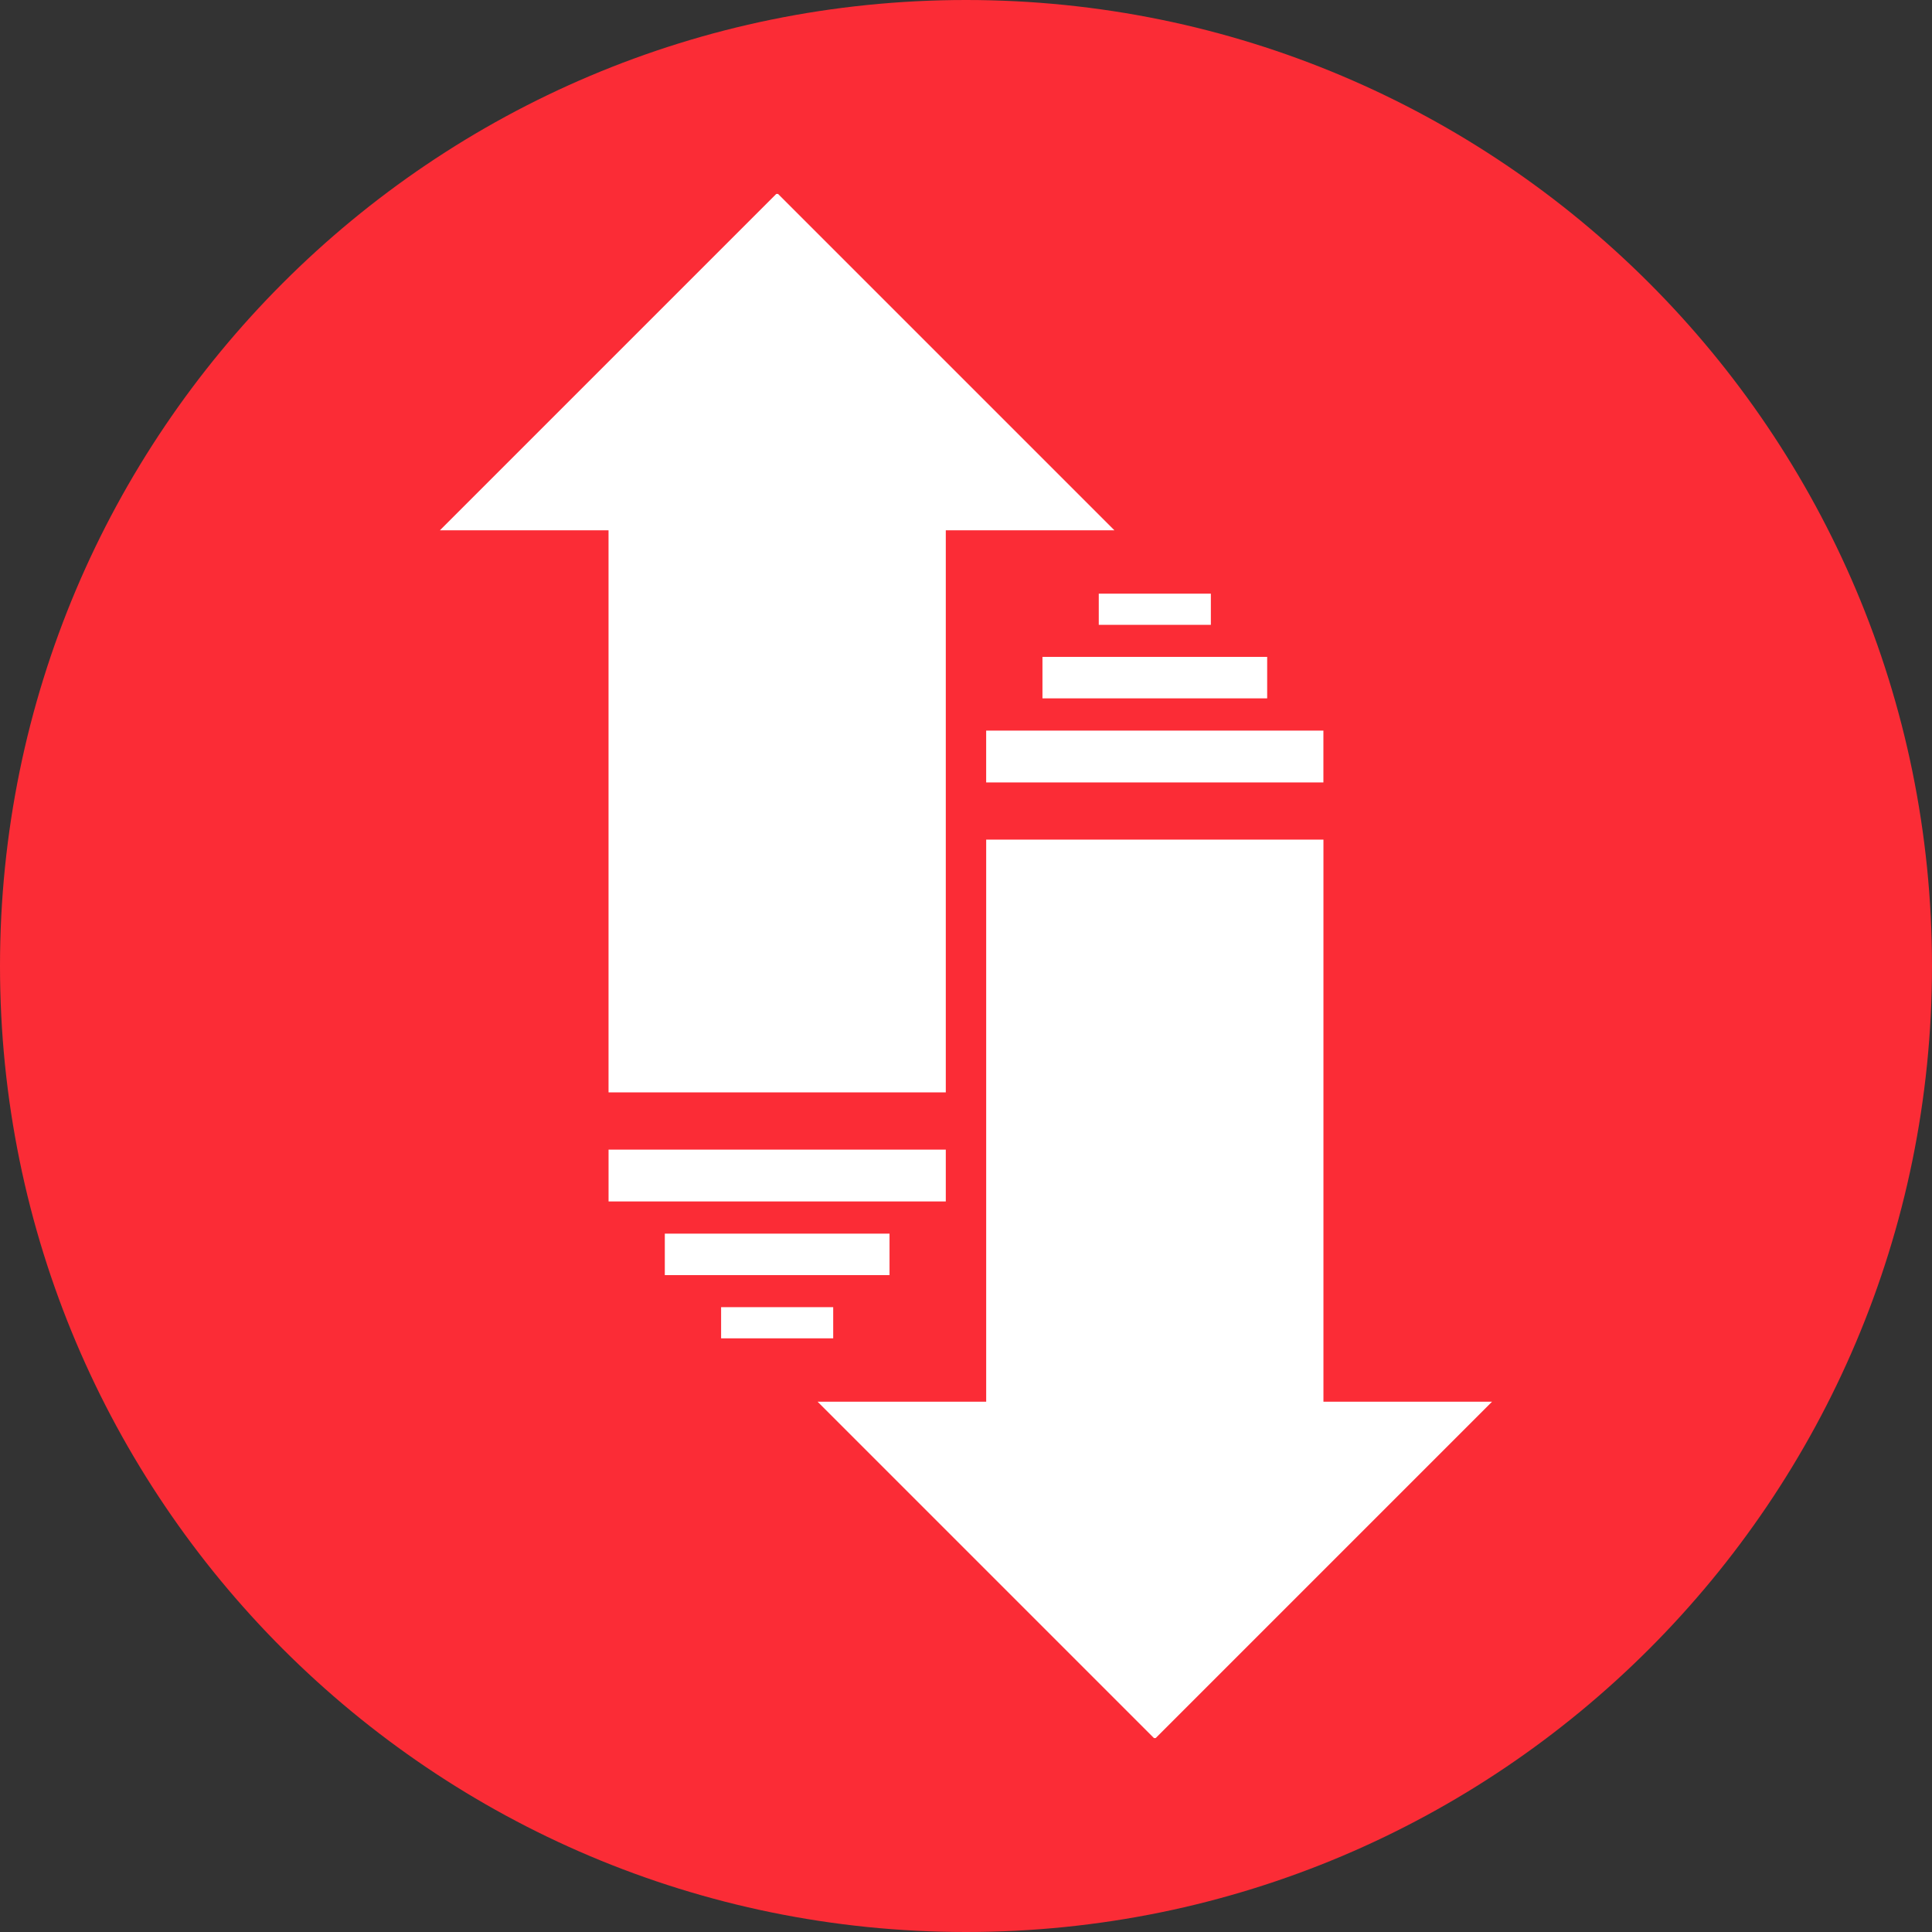 <svg xmlns="http://www.w3.org/2000/svg" xmlns:xlink="http://www.w3.org/1999/xlink" width="500" zoomAndPan="magnify" viewBox="0 0 375 375" height="500" preserveAspectRatio="xMidYMid meet" version="1.0"><rect x="0" y="0" width="375" height="375" fill="#333333" stroke="none"/><defs><clipPath id="a5aa363ea5"><path d="M 187.5 0 C 83.945 0 0 83.945 0 187.5 C 0 291.055 83.945 375 187.5 375 C 291.055 375 375 291.055 375 187.5 C 375 83.945 291.055 0 187.5 0 Z M 187.5 0 " clip-rule="nonzero"/></clipPath><clipPath id="34b7098819"><path d="M 0 0 L 375 0 L 375 375 L 0 375 Z M 0 0 " clip-rule="nonzero"/></clipPath><clipPath id="cca2dad4ac"><path d="M 187.5 0 C 83.945 0 0 83.945 0 187.5 C 0 291.055 83.945 375 187.5 375 C 291.055 375 375 291.055 375 187.5 C 375 83.945 291.055 0 187.5 0 Z M 187.5 0 " clip-rule="nonzero"/></clipPath><clipPath id="cc51ea5523"><rect x="0" width="375" y="0" height="375"/></clipPath><clipPath id="4dd4816abe"><path d="M 33.121 187.145 L 98.578 187.145 L 98.578 197.203 L 33.121 197.203 Z M 33.121 187.145 " clip-rule="nonzero"/></clipPath><clipPath id="bc1071b583"><path d="M 0.121 0.145 L 65.578 0.145 L 65.578 10.203 L 0.121 10.203 Z M 0.121 0.145 " clip-rule="nonzero"/></clipPath><clipPath id="b733ffbf98"><rect x="0" width="66" y="0" height="11"/></clipPath><clipPath id="202a895934"><path d="M 44.039 203.453 L 87.656 203.453 L 87.656 211.504 L 44.039 211.504 Z M 44.039 203.453 " clip-rule="nonzero"/></clipPath><clipPath id="5facebdab6"><path d="M 0.039 0.453 L 43.656 0.453 L 43.656 8.504 L 0.039 8.504 Z M 0.039 0.453 " clip-rule="nonzero"/></clipPath><clipPath id="c7bff8c8fc"><rect x="0" width="44" y="0" height="9"/></clipPath><clipPath id="47645de68b"><path d="M 54.965 217.719 L 76.734 217.719 L 76.734 223.766 L 54.965 223.766 Z M 54.965 217.719 " clip-rule="nonzero"/></clipPath><clipPath id="9a3296b736"><path d="M 0.965 0.719 L 22.734 0.719 L 22.734 6.766 L 0.965 6.766 Z M 0.965 0.719 " clip-rule="nonzero"/></clipPath><clipPath id="5edf7a1c98"><rect x="0" width="23" y="0" height="7"/></clipPath><clipPath id="2945408d7f"><path d="M 0.387 1.129 L 131.309 1.129 L 131.309 176.031 L 0.387 176.031 Z M 0.387 1.129 " clip-rule="nonzero"/></clipPath><clipPath id="b7ba8c47a8"><path d="M 65.848 1.469 L 0.387 66.93 L 33.117 66.93 L 33.117 176.031 L 98.578 176.031 L 98.578 66.93 L 131.309 66.93 Z M 65.848 1.469 " clip-rule="nonzero"/></clipPath><clipPath id="ef141c2552"><path d="M 0.387 0.441 L 131.309 0.441 L 131.309 175.031 L 0.387 175.031 Z M 0.387 0.441 " clip-rule="nonzero"/></clipPath><clipPath id="d4f2478508"><path d="M 65.848 0.469 L 0.387 65.93 L 33.117 65.93 L 33.117 175.031 L 98.578 175.031 L 98.578 65.93 L 131.309 65.93 Z M 65.848 0.469 " clip-rule="nonzero"/></clipPath><clipPath id="949f9e0cc1"><rect x="0" width="132" y="0" height="176"/></clipPath><clipPath id="9f2546f507"><path d="M 106.414 105.809 L 171.871 105.809 L 171.871 115.867 L 106.414 115.867 Z M 106.414 105.809 " clip-rule="nonzero"/></clipPath><clipPath id="1f776ed884"><path d="M 0.414 0.809 L 65.871 0.809 L 65.871 10.867 L 0.414 10.867 Z M 0.414 0.809 " clip-rule="nonzero"/></clipPath><clipPath id="b38477dea2"><rect x="0" width="66" y="0" height="11"/></clipPath><clipPath id="7bbecd836d"><path d="M 117.34 91.5 L 160.957 91.5 L 160.957 99.551 L 117.34 99.551 Z M 117.34 91.5 " clip-rule="nonzero"/></clipPath><clipPath id="89a9b88897"><path d="M 0.34 0.5 L 43.957 0.5 L 43.957 8.551 L 0.34 8.551 Z M 0.34 0.5 " clip-rule="nonzero"/></clipPath><clipPath id="ec418540c3"><rect x="0" width="44" y="0" height="9"/></clipPath><clipPath id="f7dcbe8c53"><path d="M 128.262 79.234 L 150.027 79.234 L 150.027 85.285 L 128.262 85.285 Z M 128.262 79.234 " clip-rule="nonzero"/></clipPath><clipPath id="8c80462675"><path d="M 0.262 0.234 L 22.027 0.234 L 22.027 6.285 L 0.262 6.285 Z M 0.262 0.234 " clip-rule="nonzero"/></clipPath><clipPath id="a9305b40b9"><rect x="0" width="23" y="0" height="7"/></clipPath><clipPath id="af3c054216"><path d="M 73.688 126.969 L 204.609 126.969 L 204.609 301.871 L 73.688 301.871 Z M 73.688 126.969 " clip-rule="nonzero"/></clipPath><clipPath id="3c88a07328"><path d="M 139.148 301.527 L 204.609 236.066 L 171.879 236.066 L 171.879 126.969 L 106.418 126.969 L 106.418 236.066 L 73.688 236.066 Z M 139.148 301.527 " clip-rule="nonzero"/></clipPath><clipPath id="33fb51652c"><path d="M 0.688 0.969 L 131.609 0.969 L 131.609 175.68 L 0.688 175.68 Z M 0.688 0.969 " clip-rule="nonzero"/></clipPath><clipPath id="ca19385477"><path d="M 66.148 175.527 L 131.609 110.066 L 98.879 110.066 L 98.879 0.969 L 33.418 0.969 L 33.418 110.066 L 0.688 110.066 Z M 66.148 175.527 " clip-rule="nonzero"/></clipPath><clipPath id="aec1c4c758"><rect x="0" width="132" y="0" height="176"/></clipPath><clipPath id="35ebefe454"><rect x="0" width="205" y="0" height="302"/></clipPath></defs><g clip-path="url(#a5aa363ea5)"><g transform="matrix(1, 0, 0, 1, 0, 0)"><g clip-path="url(#cc51ea5523)"><g clip-path="url(#34b7098819)"><g clip-path="url(#cca2dad4ac)"><rect x="-82.5" width="540" fill="#fb2c36" height="540" y="-82.5" fill-opacity="1"/></g></g></g></g></g><g transform="matrix(1, 0, 0, 1, 85, 36)"><g clip-path="url(#35ebefe454)"><g clip-path="url(#4dd4816abe)"><g transform="matrix(1, 0, 0, 1, 33, 187)"><g clip-path="url(#b733ffbf98)"><g clip-path="url(#bc1071b583)"><path fill="#ffffff" d="M 0.121 0.145 L 65.582 0.145 L 65.582 10.203 L 0.121 10.203 Z M 0.121 0.145 " fill-opacity="1" fill-rule="nonzero"/></g></g></g></g><g clip-path="url(#202a895934)"><g transform="matrix(1, 0, 0, 1, 44, 203)"><g clip-path="url(#c7bff8c8fc)"><g clip-path="url(#5facebdab6)"><path fill="#ffffff" d="M 0.039 0.453 L 43.66 0.453 L 43.66 8.504 L 0.039 8.504 Z M 0.039 0.453 " fill-opacity="1" fill-rule="nonzero"/></g></g></g></g><g clip-path="url(#47645de68b)"><g transform="matrix(1, 0, 0, 1, 54, 217)"><g clip-path="url(#5edf7a1c98)"><g clip-path="url(#9a3296b736)"><path fill="#ffffff" d="M 0.965 0.719 L 22.723 0.719 L 22.723 6.766 L 0.965 6.766 Z M 0.965 0.719 " fill-opacity="1" fill-rule="nonzero"/></g></g></g></g><g clip-path="url(#2945408d7f)"><g clip-path="url(#b7ba8c47a8)"><g transform="matrix(1, 0, 0, 1, 0, 1)"><g clip-path="url(#949f9e0cc1)"><g clip-path="url(#ef141c2552)"><g clip-path="url(#d4f2478508)"><path fill="#ffffff" d="M 0.387 175.031 L 0.387 0.641 L 131.309 0.641 L 131.309 175.031 Z M 0.387 175.031 " fill-opacity="1" fill-rule="nonzero"/></g></g></g></g></g></g><g clip-path="url(#9f2546f507)"><g transform="matrix(1, 0, 0, 1, 106, 105)"><g clip-path="url(#b38477dea2)"><g clip-path="url(#1f776ed884)"><path fill="#ffffff" d="M 65.871 10.867 L 0.41 10.867 L 0.41 0.809 L 65.871 0.809 Z M 65.871 10.867 " fill-opacity="1" fill-rule="nonzero"/></g></g></g></g><g clip-path="url(#7bbecd836d)"><g transform="matrix(1, 0, 0, 1, 117, 91)"><g clip-path="url(#ec418540c3)"><g clip-path="url(#89a9b88897)"><path fill="#ffffff" d="M 43.957 8.551 L 0.332 8.551 L 0.332 0.5 L 43.957 0.5 Z M 43.957 8.551 " fill-opacity="1" fill-rule="nonzero"/></g></g></g></g><g clip-path="url(#f7dcbe8c53)"><g transform="matrix(1, 0, 0, 1, 128, 79)"><g clip-path="url(#a9305b40b9)"><g clip-path="url(#8c80462675)"><path fill="#ffffff" d="M 22.027 6.285 L 0.27 6.285 L 0.27 0.234 L 22.027 0.234 Z M 22.027 6.285 " fill-opacity="1" fill-rule="nonzero"/></g></g></g></g><g clip-path="url(#af3c054216)"><g clip-path="url(#3c88a07328)"><g transform="matrix(1, 0, 0, 1, 73, 126)"><g clip-path="url(#aec1c4c758)"><g clip-path="url(#33fb51652c)"><g clip-path="url(#ca19385477)"><path fill="#ffffff" d="M 131.609 0.969 L 131.609 175.359 L 0.688 175.359 L 0.688 0.969 Z M 131.609 0.969 " fill-opacity="1" fill-rule="nonzero"/></g></g></g></g></g></g></g></g></svg>